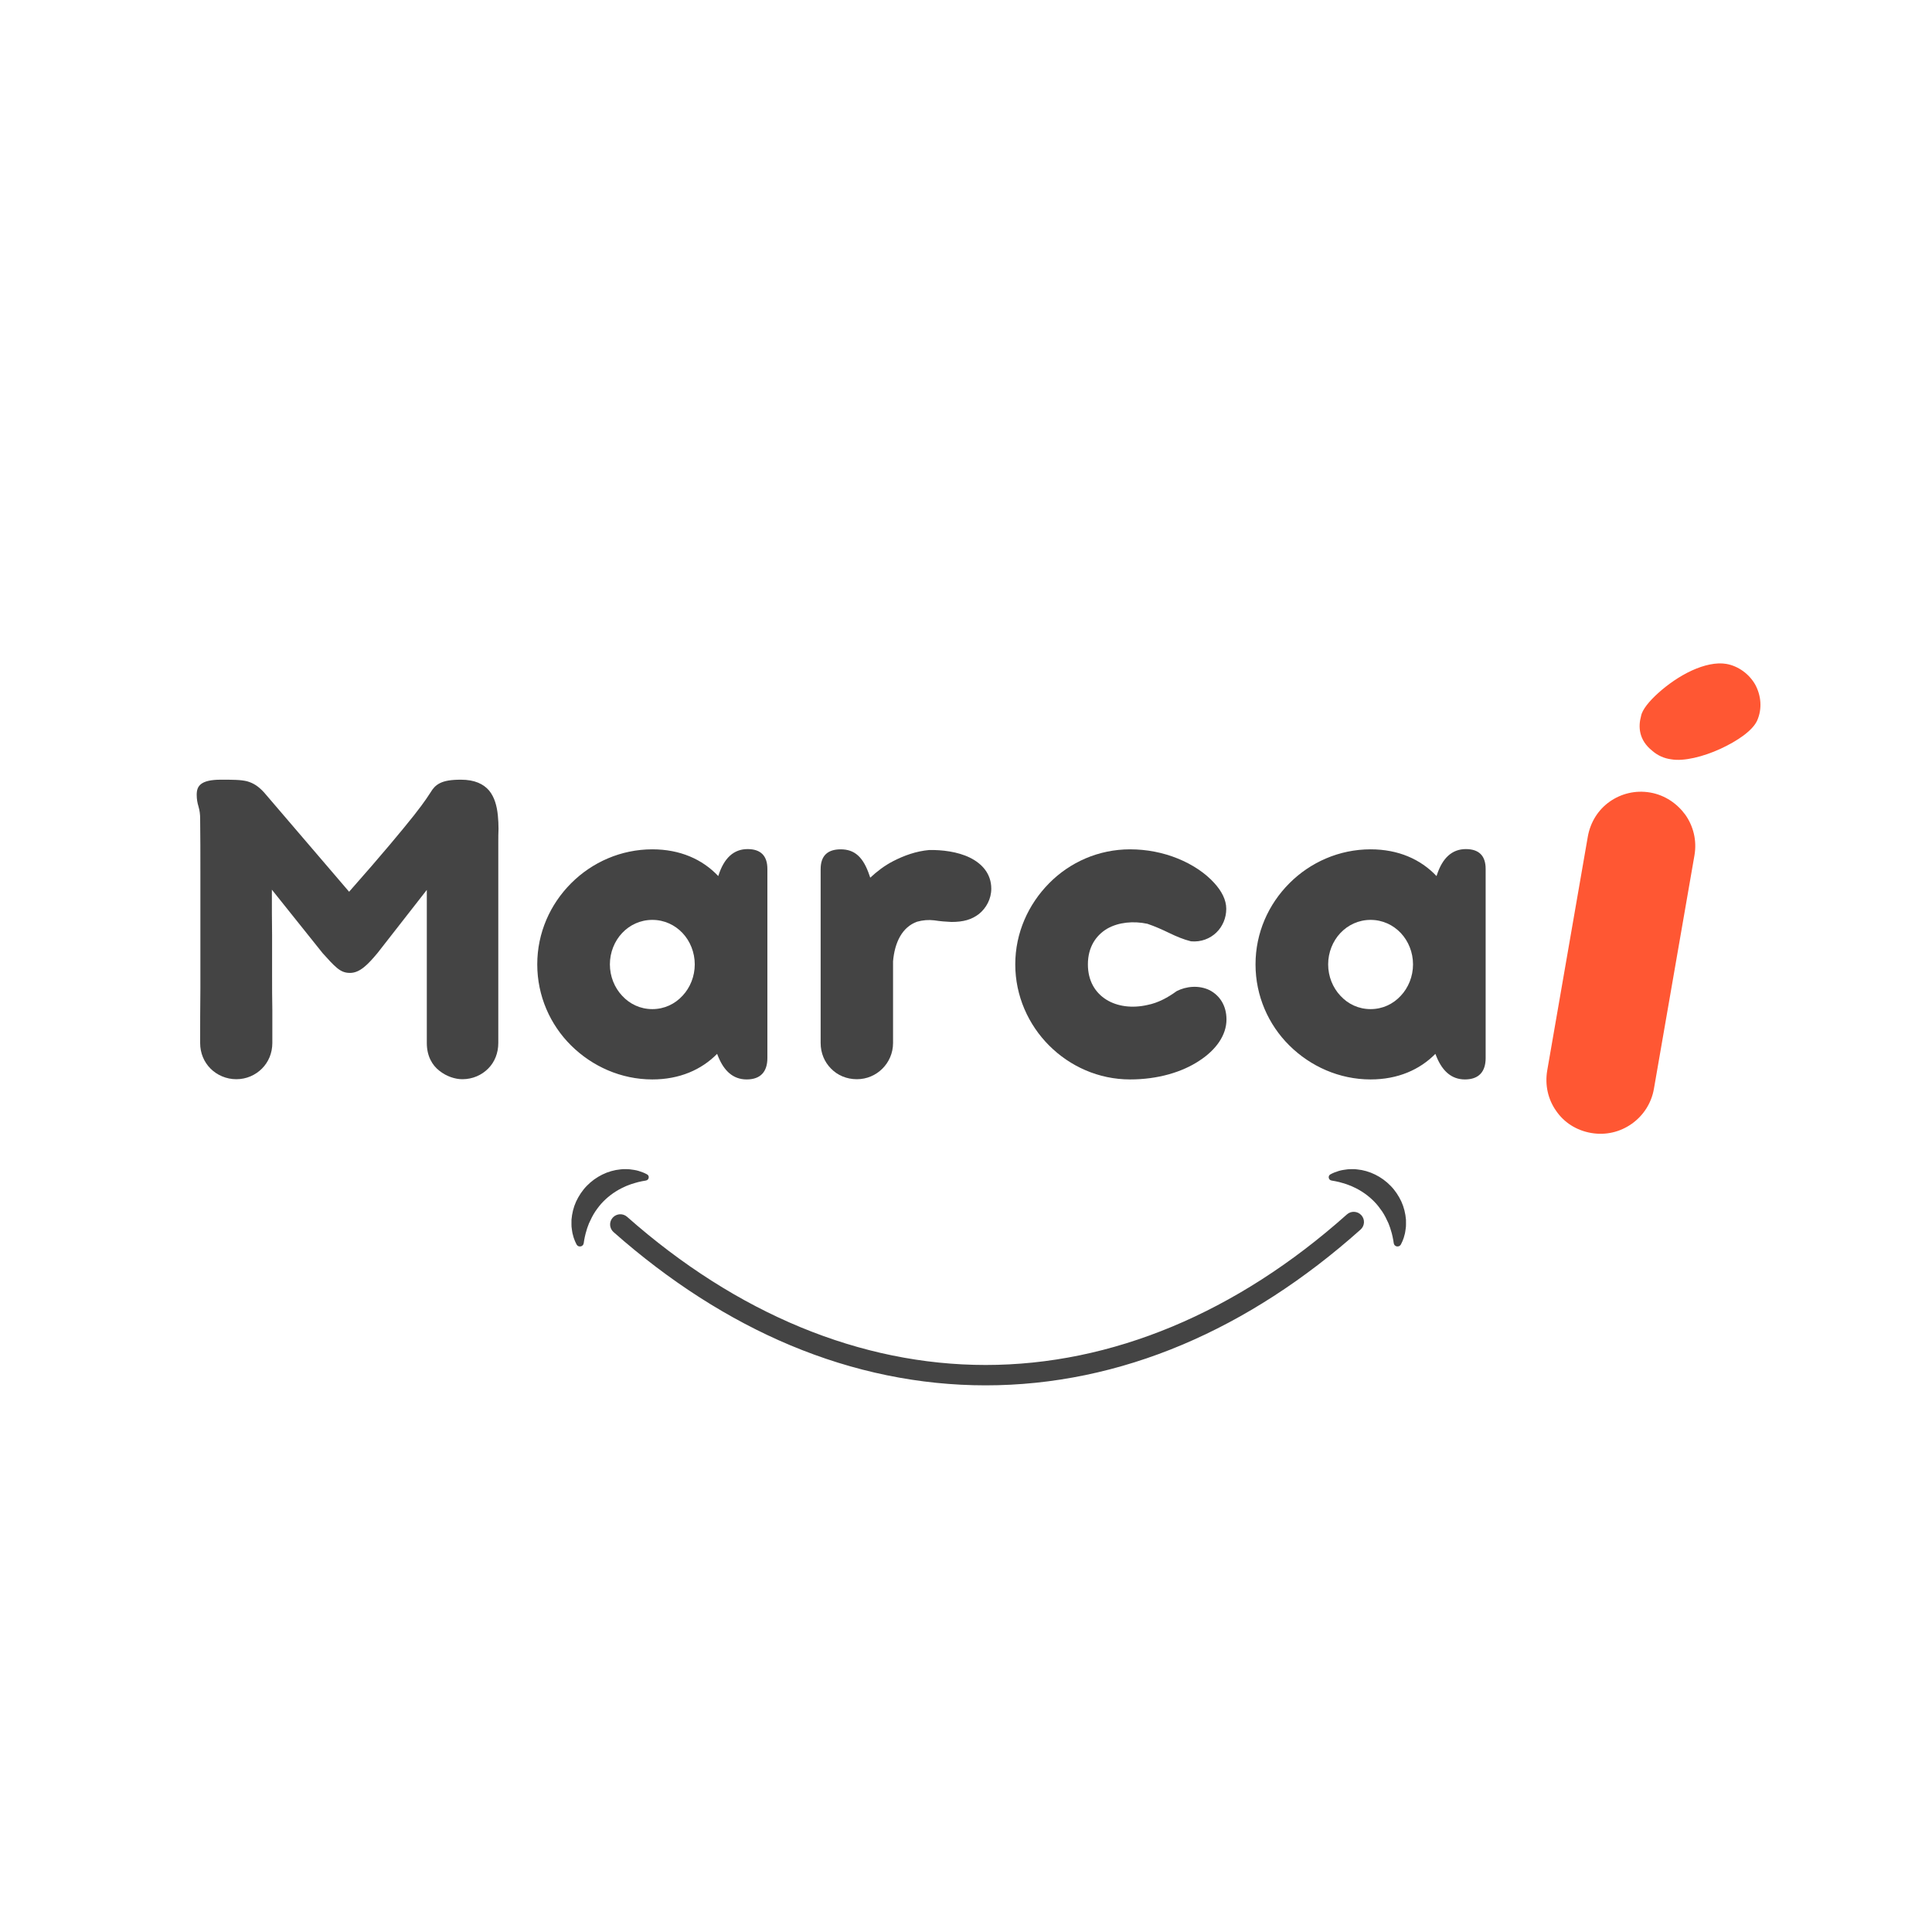 <svg xmlns="http://www.w3.org/2000/svg" xmlns:xlink="http://www.w3.org/1999/xlink" width="500" zoomAndPan="magnify" viewBox="0 0 375 375" height="500" preserveAspectRatio="xMidYMid meet" version="1.0"><defs><g/><clipPath id="e34ccd02b0"><path d="M 110.922 226.906 L 272.922 226.906 L 272.922 268.906 L 110.922 268.906 Z M 110.922 226.906 " clip-rule="nonzero"/></clipPath></defs><rect x="-37.5" width="450" fill="#ffffff" y="-37.5" height="450" fill-opacity="1"/><rect x="-37.5" width="450" fill="#ffffff" y="-37.5" height="450" fill-opacity="1"/><g clip-path="url(#e34ccd02b0)"><path fill="#444444" d="M 113.512 240.082 C 113.566 239.844 113.613 239.613 113.68 239.383 L 113.879 238.707 C 113.988 238.266 114.191 237.844 114.328 237.434 C 114.691 236.621 115.074 235.863 115.535 235.16 C 116.012 234.469 116.508 233.805 117.094 233.219 C 118.258 232.043 119.625 231.066 121.242 230.348 L 121.547 230.207 L 121.859 230.086 C 122.07 230.012 122.285 229.922 122.504 229.844 C 122.941 229.727 123.398 229.547 123.871 229.441 C 124.348 229.32 124.836 229.23 125.352 229.145 C 125.355 229.145 125.359 229.141 125.367 229.141 C 125.973 229.047 126.133 228.238 125.594 227.945 C 125.086 227.668 124.539 227.449 123.973 227.281 C 123.41 227.109 122.828 227.039 122.23 226.961 C 121.934 226.926 121.637 226.938 121.336 226.934 L 120.883 226.934 C 120.73 226.938 120.582 226.961 120.43 226.977 C 118.004 227.199 115.645 228.375 113.914 230.156 C 113.043 231.039 112.355 232.094 111.828 233.203 C 111.316 234.328 111.027 235.535 110.926 236.734 C 110.914 237.035 110.922 237.34 110.922 237.641 C 110.926 237.789 110.922 237.934 110.934 238.086 C 110.945 238.234 110.969 238.383 110.988 238.531 C 111.035 238.824 111.059 239.113 111.125 239.402 C 111.191 239.688 111.266 239.973 111.355 240.246 C 111.504 240.695 111.688 241.133 111.906 241.543 C 112.238 242.176 113.199 242.02 113.297 241.309 C 113.355 240.887 113.426 240.48 113.512 240.082 Z M 270.527 241.309 C 270.625 242.02 271.582 242.176 271.918 241.543 C 272.137 241.133 272.32 240.695 272.469 240.246 C 272.559 239.973 272.633 239.688 272.699 239.402 C 272.762 239.113 272.789 238.824 272.836 238.531 C 272.852 238.383 272.879 238.234 272.891 238.086 C 272.902 237.934 272.898 237.789 272.902 237.641 C 272.902 237.34 272.91 237.035 272.898 236.734 C 272.797 235.535 272.508 234.328 271.996 233.203 C 271.469 232.094 270.781 231.039 269.906 230.156 C 268.18 228.375 265.816 227.199 263.395 226.977 C 263.242 226.961 263.094 226.938 262.941 226.934 L 262.488 226.934 C 262.188 226.938 261.891 226.926 261.59 226.961 C 260.996 227.039 260.414 227.109 259.852 227.281 C 259.285 227.449 258.738 227.668 258.227 227.945 C 257.688 228.238 257.852 229.047 258.457 229.141 C 258.461 229.141 258.469 229.145 258.473 229.145 C 258.988 229.23 259.477 229.32 259.953 229.441 C 260.426 229.547 260.879 229.727 261.32 229.844 C 261.539 229.922 261.754 230.012 261.961 230.086 L 262.277 230.207 L 262.582 230.348 C 264.199 231.066 265.566 232.043 266.727 233.219 C 267.312 233.805 267.809 234.469 268.289 235.16 C 268.754 235.863 269.133 236.621 269.496 237.434 C 269.633 237.844 269.832 238.266 269.941 238.707 L 270.145 239.383 C 270.211 239.613 270.258 239.844 270.309 240.082 C 270.395 240.48 270.465 240.887 270.527 241.309 Z M 191.316 268.895 C 178.469 268.895 165.707 266.277 153.387 261.113 C 141.465 256.113 129.926 248.723 119.086 239.145 C 118.266 238.418 118.195 237.168 118.922 236.352 C 119.652 235.535 120.906 235.461 121.727 236.188 C 143.004 255 167.066 264.941 191.316 264.941 C 215.77 264.941 240.016 254.836 261.434 235.719 C 262.25 234.988 263.504 235.059 264.238 235.871 C 264.973 236.68 264.902 237.934 264.086 238.66 C 253.184 248.395 241.566 255.902 229.551 260.984 C 217.133 266.234 204.27 268.895 191.316 268.895 " fill-opacity="1" fill-rule="nonzero"/></g><g fill="#444444" fill-opacity="1"><g transform="translate(33.434, 208.803)"><g><path d="M 29.18 -23.809 C 30.301 -22.559 31.148 -21.617 31.957 -20.945 C 32.762 -20.273 33.477 -19.961 34.508 -19.961 C 36.43 -19.961 37.996 -21.617 39.832 -23.809 L 49.41 -36.074 L 49.41 -6.355 C 49.41 -3.848 50.441 -2.059 51.828 -0.984 C 53.215 0.133 54.914 0.672 56.305 0.672 C 58.316 0.672 60.062 -0.133 61.316 -1.387 C 62.57 -2.641 63.285 -4.387 63.285 -6.355 L 63.285 -45.473 C 63.285 -46.234 63.285 -47.039 63.328 -47.934 C 63.328 -48.785 63.285 -49.68 63.195 -50.574 C 63.016 -52.32 62.57 -54.066 61.496 -55.363 C 60.422 -56.617 58.719 -57.465 56.035 -57.465 C 54.066 -57.465 52.855 -57.242 51.961 -56.797 C 51.066 -56.348 50.574 -55.723 50.172 -55.051 L 49.277 -53.707 C 48.828 -53.035 48.023 -51.961 46.906 -50.531 C 44.621 -47.664 40.816 -43.055 34.328 -35.715 L 17.812 -55.004 C 16.695 -56.215 15.754 -56.797 14.547 -57.152 C 13.293 -57.465 11.77 -57.465 9.398 -57.465 C 7.473 -57.465 6.312 -57.152 5.641 -56.66 C 4.922 -56.125 4.746 -55.406 4.746 -54.512 C 4.746 -53.707 4.879 -52.945 5.102 -52.23 C 5.324 -51.469 5.414 -50.707 5.414 -49.949 C 5.461 -46.5 5.461 -42.922 5.461 -39.25 L 5.461 -28.105 C 5.461 -24.348 5.461 -20.633 5.461 -16.961 C 5.414 -13.293 5.414 -9.758 5.414 -6.355 C 5.414 -4.387 6.176 -2.641 7.43 -1.387 C 8.684 -0.133 10.473 0.672 12.441 0.672 C 14.41 0.672 16.156 -0.133 17.41 -1.387 C 18.664 -2.641 19.426 -4.387 19.426 -6.355 L 19.426 -12.801 C 19.379 -14.949 19.379 -17.23 19.379 -19.602 L 19.379 -27.258 C 19.336 -29.941 19.336 -32.895 19.336 -36.117 Z M 29.18 -23.809 "/></g></g></g><g fill="#444444" fill-opacity="1"><g transform="translate(101.418, 208.803)"><g><path d="M 43.684 -43.996 C 40.996 -43.996 39.117 -42.25 38.043 -38.895 L 37.996 -38.758 C 34.91 -42.027 30.57 -43.949 25.199 -43.949 C 19.109 -43.949 13.516 -41.445 9.445 -37.371 C 5.371 -33.297 2.863 -27.75 2.863 -21.617 C 2.863 -15.484 5.371 -9.891 9.445 -5.863 C 13.516 -1.836 19.109 0.715 25.199 0.715 C 30.48 0.715 34.73 -1.164 37.773 -4.25 L 38.043 -3.582 C 39.117 -1.031 40.816 0.715 43.504 0.715 C 46.188 0.715 47.531 -0.762 47.531 -3.445 L 47.531 -40.145 C 47.531 -42.699 46.234 -43.996 43.684 -43.996 Z M 31.062 -15.531 C 29.582 -13.918 27.523 -12.934 25.199 -12.934 C 22.871 -12.934 20.812 -13.918 19.336 -15.531 C 17.859 -17.098 16.961 -19.289 16.961 -21.617 C 16.961 -23.945 17.859 -26.137 19.336 -27.703 C 20.812 -29.27 22.871 -30.254 25.199 -30.254 C 27.523 -30.254 29.582 -29.27 31.062 -27.703 C 32.539 -26.137 33.434 -23.945 33.434 -21.617 C 33.434 -19.289 32.539 -17.098 31.062 -15.531 Z M 31.062 -15.531 "/></g></g></g><g fill="#444444" fill-opacity="1"><g transform="translate(154.454, 208.803)"><g><path d="M 33.789 -42.34 C 31.418 -43.504 28.375 -43.859 25.914 -43.816 C 23.363 -43.594 21.035 -42.742 18.934 -41.668 C 17.188 -40.773 15.711 -39.609 14.457 -38.445 L 14.32 -38.848 C 13.113 -42.473 11.414 -43.949 8.727 -43.949 C 6.133 -43.949 4.832 -42.652 4.832 -40.102 L 4.832 -6.355 C 4.832 -4.387 5.594 -2.641 6.848 -1.387 C 8.102 -0.09 9.891 0.672 11.859 0.672 C 13.785 0.672 15.531 -0.09 16.828 -1.387 C 18.082 -2.641 18.887 -4.387 18.887 -6.355 L 18.887 -22.199 C 19.199 -25.914 20.676 -28.867 23.543 -29.898 C 24.66 -30.211 25.781 -30.301 26.898 -30.164 C 28.016 -29.988 29.137 -29.898 30.211 -29.852 C 32.539 -29.852 34.148 -30.301 35.582 -31.418 C 36.969 -32.539 37.953 -34.328 37.953 -36.297 C 37.953 -39.207 36.164 -41.176 33.789 -42.34 Z M 33.789 -42.34 "/></g></g></g><g fill="#444444" fill-opacity="1"><g transform="translate(194.332, 208.803)"><g><path d="M 41.355 -37.418 C 39.609 -39.34 37.148 -40.996 34.281 -42.16 C 31.418 -43.324 28.242 -43.949 25.02 -43.949 C 18.887 -43.949 13.336 -41.445 9.309 -37.371 C 5.281 -33.297 2.73 -27.75 2.73 -21.617 C 2.73 -15.484 5.281 -9.891 9.309 -5.863 C 13.336 -1.836 18.887 0.715 25.02 0.715 C 30.434 0.715 35.133 -0.715 38.445 -2.91 C 41.758 -5.059 43.727 -7.922 43.727 -10.922 C 43.727 -13.605 42.43 -15.574 40.461 -16.605 C 38.355 -17.633 35.895 -17.367 34.059 -16.426 C 32.402 -15.219 30.48 -14.145 28.375 -13.738 C 25.465 -13.07 22.559 -13.426 20.41 -14.77 C 18.262 -16.113 16.828 -18.395 16.828 -21.617 C 16.828 -24.973 18.395 -27.258 20.586 -28.555 C 22.781 -29.809 25.691 -30.074 28.375 -29.496 C 29.852 -29 31.238 -28.375 32.629 -27.703 C 34.016 -27.031 35.402 -26.449 36.836 -26.094 C 38.805 -25.914 40.551 -26.629 41.758 -27.793 C 42.965 -28.957 43.684 -30.613 43.684 -32.402 C 43.684 -34.148 42.785 -35.848 41.355 -37.418 Z M 41.355 -37.418 "/></g></g></g><g fill="#444444" fill-opacity="1"><g transform="translate(240.833, 208.803)"><g><path d="M 43.684 -43.996 C 40.996 -43.996 39.117 -42.25 38.043 -38.895 L 37.996 -38.758 C 34.91 -42.027 30.57 -43.949 25.199 -43.949 C 19.109 -43.949 13.516 -41.445 9.445 -37.371 C 5.371 -33.297 2.863 -27.75 2.863 -21.617 C 2.863 -15.484 5.371 -9.891 9.445 -5.863 C 13.516 -1.836 19.109 0.715 25.199 0.715 C 30.48 0.715 34.73 -1.164 37.773 -4.25 L 38.043 -3.582 C 39.117 -1.031 40.816 0.715 43.504 0.715 C 46.188 0.715 47.531 -0.762 47.531 -3.445 L 47.531 -40.145 C 47.531 -42.699 46.234 -43.996 43.684 -43.996 Z M 31.062 -15.531 C 29.582 -13.918 27.523 -12.934 25.199 -12.934 C 22.871 -12.934 20.812 -13.918 19.336 -15.531 C 17.859 -17.098 16.961 -19.289 16.961 -21.617 C 16.961 -23.945 17.859 -26.137 19.336 -27.703 C 20.812 -29.27 22.871 -30.254 25.199 -30.254 C 27.523 -30.254 29.582 -29.27 31.062 -27.703 C 32.539 -26.137 33.434 -23.945 33.434 -21.617 C 33.434 -19.289 32.539 -17.098 31.062 -15.531 Z M 31.062 -15.531 "/></g></g></g><g fill="#ff5733" fill-opacity="1"><g transform="translate(291.55, 215.885)"><g><path d="M 43.52 -87.023 C 41.602 -87.355 39.191 -86.82 36.82 -85.73 C 34.453 -84.645 32.125 -83.004 30.348 -81.402 C 28.57 -79.805 27.191 -78.137 26.973 -76.879 C 26.418 -74.863 26.512 -72.258 29.145 -70.164 C 30.211 -69.23 31.477 -68.672 32.875 -68.496 C 35.258 -68.082 39.027 -68.996 42.359 -70.527 C 45.691 -72.062 48.629 -74.074 49.516 -76.031 C 50.523 -78.312 50.285 -80.871 49.152 -82.977 C 48.008 -85.016 45.898 -86.609 43.52 -87.023 Z M 8.773 -8.152 C 8.27 -5.242 8.945 -2.469 10.477 -0.293 C 11.996 1.945 14.379 3.52 17.289 4.023 C 20.133 4.516 22.91 3.84 25.16 2.254 C 27.332 0.723 28.973 -1.648 29.477 -4.559 L 37.344 -49.867 C 37.848 -52.777 37.105 -55.566 35.574 -57.738 C 33.977 -59.922 31.605 -61.562 28.758 -62.055 C 25.848 -62.562 23.062 -61.816 20.891 -60.289 C 18.715 -58.758 17.145 -56.371 16.637 -53.461 Z M 8.773 -8.152 "/></g></g></g></svg>